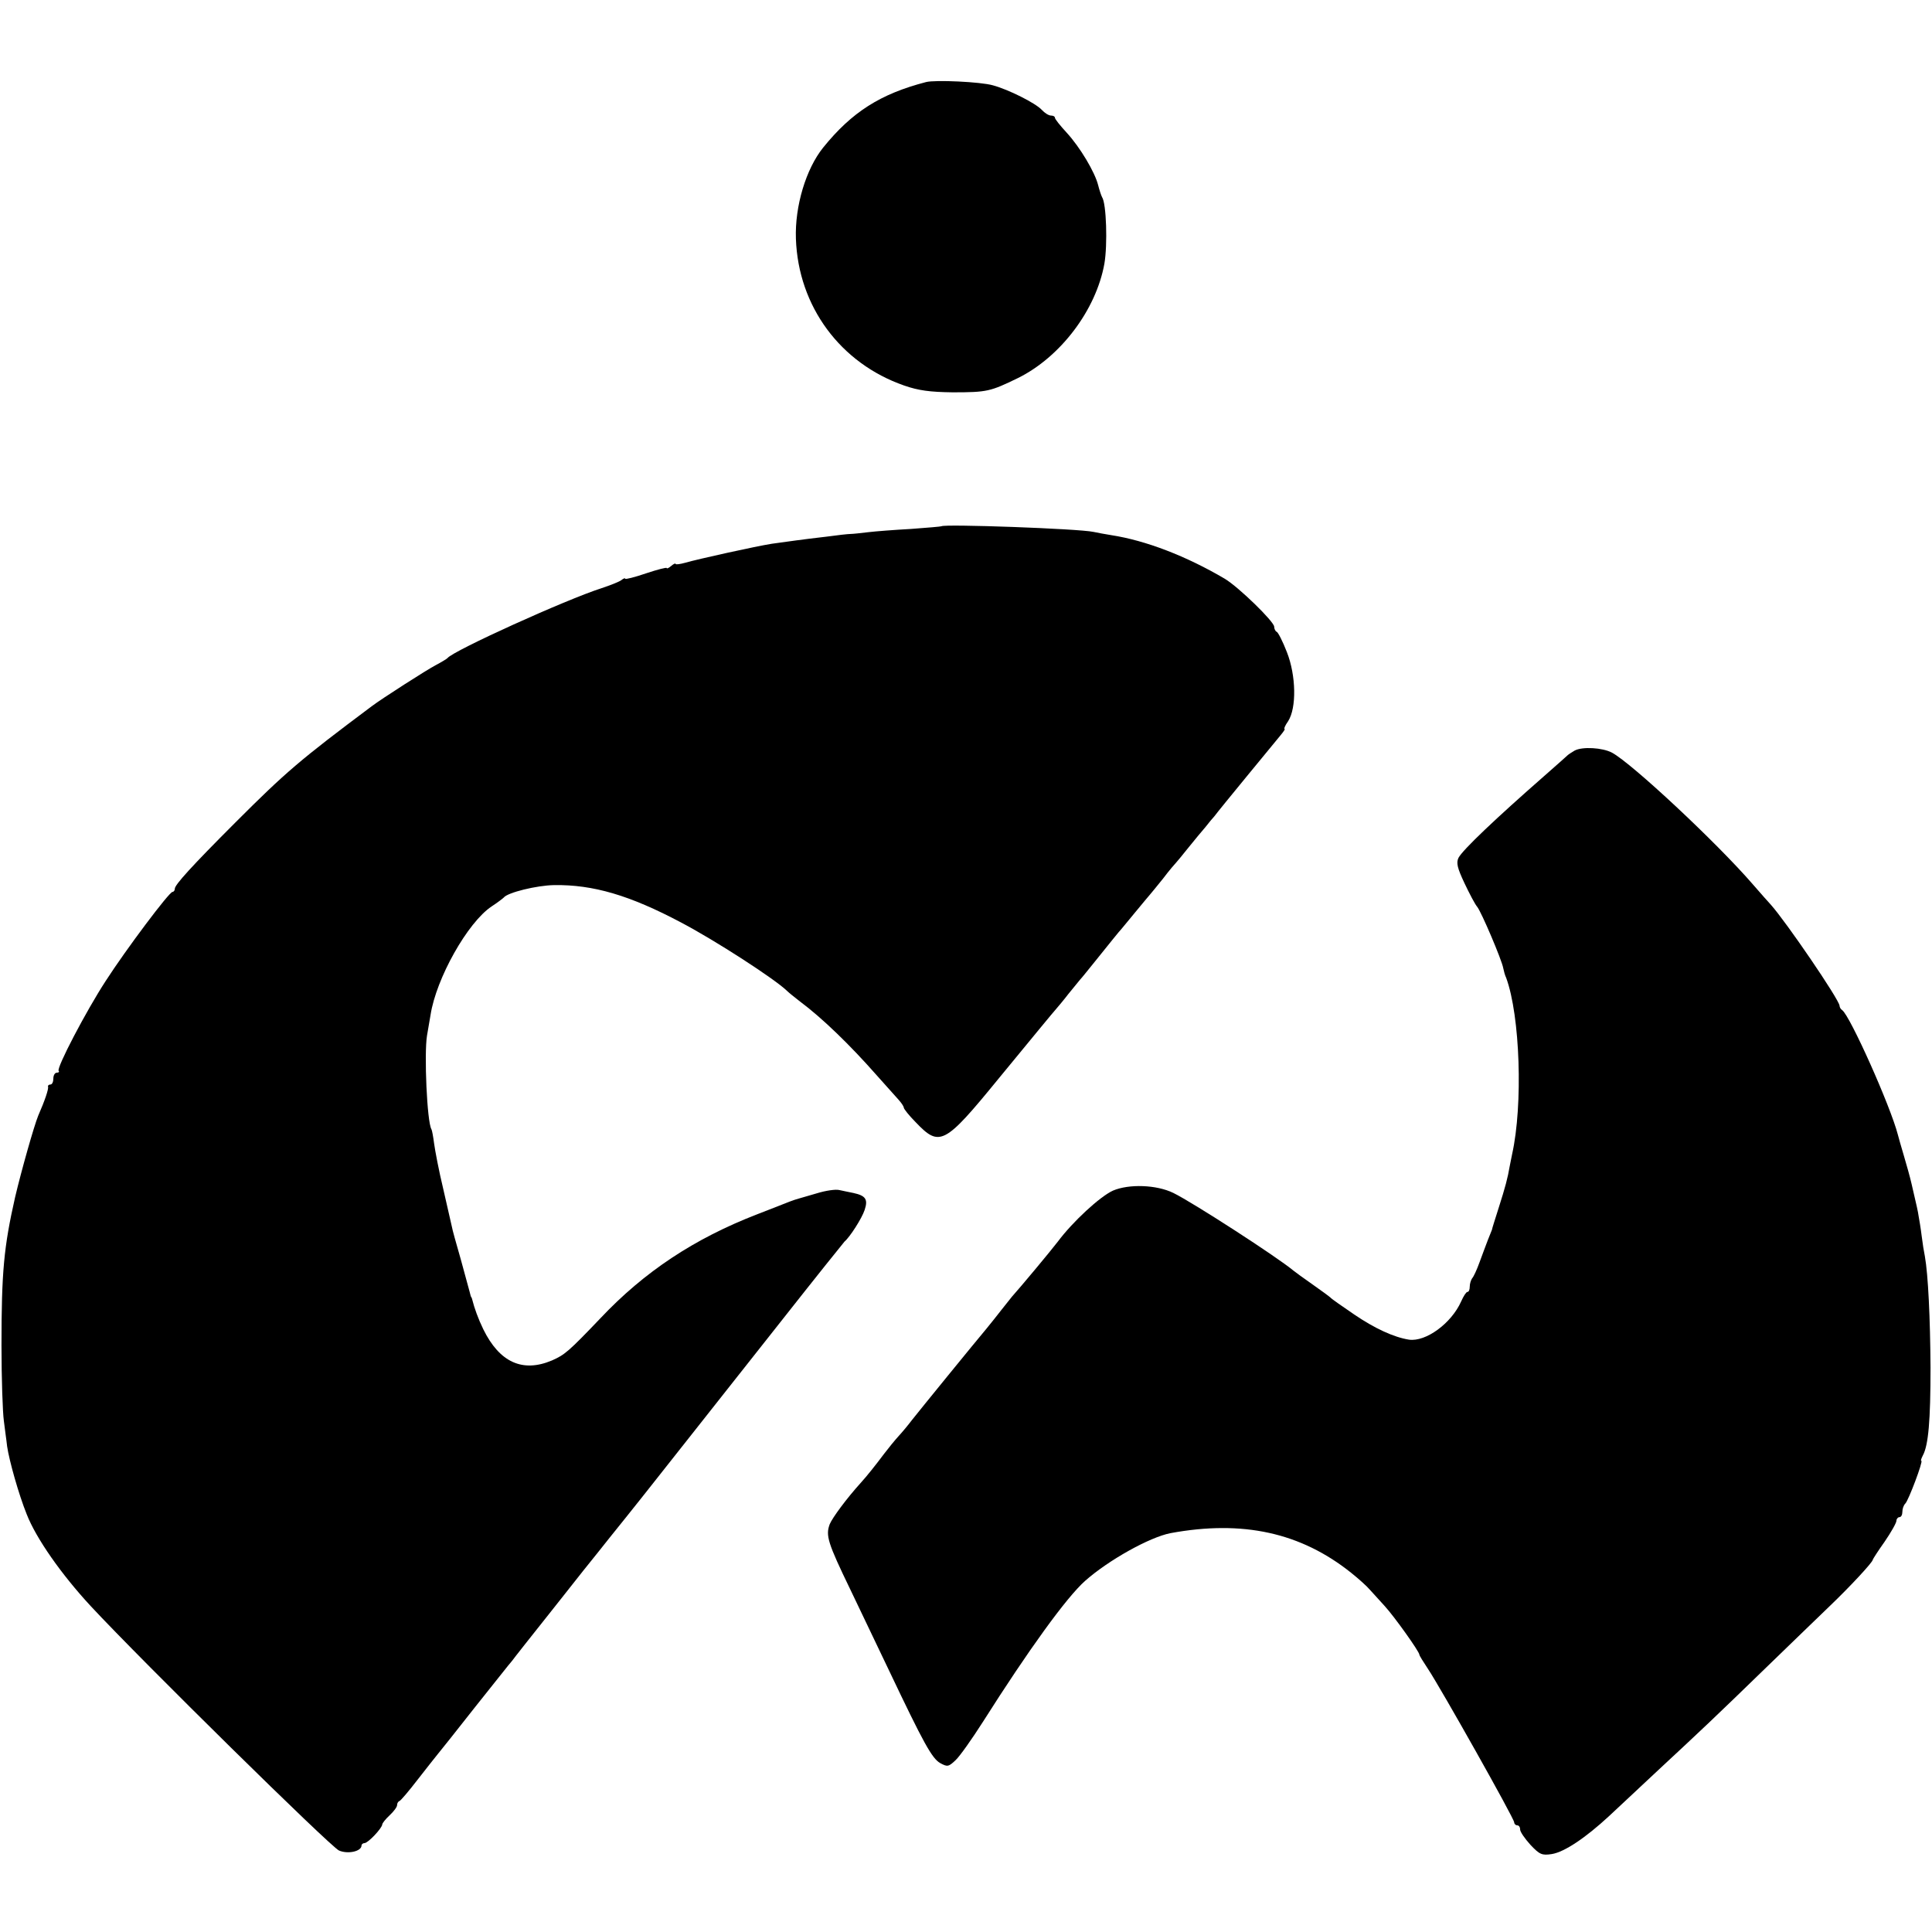 <?xml version="1.0" standalone="no"?>
<!DOCTYPE svg PUBLIC "-//W3C//DTD SVG 20010904//EN"
 "http://www.w3.org/TR/2001/REC-SVG-20010904/DTD/svg10.dtd">
<svg version="1.0" xmlns="http://www.w3.org/2000/svg"
 width="652pt" height="652pt" viewBox="0 0 652 652"
 preserveAspectRatio="xMidYMid meet">
<g transform="translate(0,652) scale(0.1,-0.1)"
fill="#000000" stroke="none">
<path d="M3125 6243 c-154 -40 -250 -101 -347 -221 -58 -72 -96 -198 -92 -308
8 -228 150 -420 365 -495 49 -17 87 -22 164 -23 117 0 127 3 220 48 144 71
264 230 292 386 11 63 7 204 -8 225 -3 6 -9 24 -13 40 -11 44 -61 128 -106
177 -22 24 -40 46 -40 51 0 4 -6 7 -13 7 -8 0 -22 9 -31 19 -21 23 -113 69
-165 83 -41 12 -196 19 -226 11z"/>
<path d="M3177 4744 c-1 -1 -47 -5 -102 -9 -55 -3 -120 -8 -145 -11 -25 -3
-52 -6 -60 -6 -8 0 -44 -4 -80 -9 -36 -4 -83 -10 -105 -13 -22 -3 -58 -8 -80
-11 -52 -8 -251 -52 -292 -64 -18 -5 -33 -7 -33 -4 0 3 -7 0 -15 -7 -8 -7 -15
-10 -15 -7 0 3 -31 -5 -70 -18 -38 -13 -70 -21 -70 -18 0 3 -6 1 -12 -4 -7 -6
-38 -18 -68 -28 -119 -38 -501 -211 -520 -236 -3 -3 -21 -14 -40 -24 -29 -15
-182 -113 -215 -138 -242 -181 -290 -222 -460 -392 -148 -148 -205 -211 -205
-224 0 -6 -4 -11 -8 -11 -11 0 -156 -193 -225 -300 -66 -101 -168 -296 -159
-304 3 -3 0 -6 -6 -6 -7 0 -12 -9 -12 -20 0 -11 -4 -20 -10 -20 -5 0 -9 -3 -8
-7 3 -7 -11 -48 -33 -98 -14 -34 -57 -186 -78 -275 -38 -168 -46 -252 -46
-500 0 -113 4 -227 8 -255 3 -27 9 -66 11 -86 7 -48 39 -162 66 -229 32 -82
117 -203 216 -310 173 -186 810 -813 838 -825 30 -13 76 -3 76 17 0 4 5 8 10
8 12 0 59 50 60 63 0 4 11 18 25 31 14 13 25 28 25 34 0 6 3 12 8 14 4 1 32
34 62 73 30 38 60 77 67 85 7 8 64 80 127 160 64 80 119 150 124 155 4 6 68
87 142 180 74 94 140 177 147 185 10 13 63 79 96 120 17 20 268 339 522 660
115 146 212 267 215 270 18 15 59 79 68 107 12 36 3 48 -38 57 -14 3 -35 7
-48 10 -12 3 -46 -2 -75 -11 -28 -8 -56 -16 -62 -18 -5 -1 -19 -6 -30 -10 -11
-4 -60 -24 -110 -43 -212 -82 -381 -194 -529 -351 -107 -112 -120 -123 -163
-142 -99 -42 -177 -7 -232 105 -17 35 -30 71 -37 99 -1 4 -2 8 -4 10 -1 1 -3
9 -5 17 -2 8 -16 58 -30 110 -15 52 -29 102 -30 110 -2 8 -15 65 -29 127 -15
62 -28 131 -31 154 -3 23 -7 45 -9 48 -15 24 -25 255 -15 316 4 22 9 54 12 70
19 123 125 312 206 366 20 13 38 27 41 30 13 17 111 41 170 42 131 2 255 -34
430 -127 114 -60 315 -190 356 -230 6 -6 26 -22 44 -36 74 -55 169 -147 257
-247 32 -36 66 -74 76 -85 9 -10 17 -22 17 -26 0 -4 18 -27 40 -49 81 -85 97
-77 280 147 120 146 185 225 195 236 5 6 24 28 40 49 17 21 35 43 40 49 6 6
28 34 50 61 59 73 69 86 80 99 6 6 30 36 55 66 25 30 47 57 50 60 3 3 23 28
45 55 21 28 42 52 45 55 3 3 21 25 41 50 20 25 46 56 58 70 11 14 24 30 29 35
16 22 205 251 223 273 10 12 17 22 14 22 -3 0 2 12 12 26 29 45 27 154 -4 233
-14 36 -30 68 -35 69 -4 2 -8 10 -8 17 0 17 -120 134 -167 162 -129 76 -266
129 -383 147 -19 3 -46 8 -60 11 -52 11 -504 27 -513 19z"/>
<path d="M5314 3987 c-10 -6 -21 -13 -24 -16 -3 -3 -39 -35 -80 -71 -161 -141
-274 -248 -288 -275 -8 -17 -4 -34 20 -85 17 -36 36 -72 43 -80 14 -17 83
-179 88 -207 2 -10 6 -25 10 -33 47 -128 57 -429 20 -595 -2 -11 -6 -29 -8
-40 -7 -41 -15 -71 -37 -140 -12 -38 -23 -72 -23 -75 -1 -3 -7 -18 -14 -35 -6
-16 -19 -50 -28 -75 -9 -25 -20 -49 -25 -54 -4 -6 -8 -18 -8 -28 0 -10 -3 -18
-8 -18 -4 0 -13 -14 -21 -32 -33 -74 -119 -137 -176 -129 -51 8 -116 38 -185
85 -41 28 -77 53 -80 57 -3 3 -30 23 -60 44 -30 21 -59 42 -65 47 -55 46 -338
229 -405 262 -57 28 -150 31 -204 8 -44 -20 -136 -105 -186 -172 -22 -29 -127
-155 -155 -186 -5 -6 -21 -26 -35 -44 -14 -18 -37 -47 -51 -64 -38 -45 -226
-276 -252 -309 -12 -16 -32 -40 -44 -53 -12 -13 -34 -40 -50 -61 -27 -36 -57
-74 -78 -97 -48 -53 -96 -118 -105 -140 -14 -38 -7 -62 70 -221 37 -77 96
-201 131 -274 116 -244 144 -295 172 -311 24 -13 28 -13 52 10 14 13 55 71 92
129 154 243 282 420 345 476 79 70 217 147 288 161 244 45 440 2 610 -134 25
-20 53 -45 63 -57 10 -11 33 -36 50 -55 33 -36 117 -154 117 -164 0 -3 13 -24
29 -48 42 -63 291 -505 291 -518 0 -5 5 -10 10 -10 6 0 10 -6 10 -14 0 -8 16
-31 35 -52 31 -33 39 -36 72 -31 43 7 114 55 193 128 30 28 106 99 169 158
140 130 188 175 367 349 78 75 172 167 210 203 67 64 144 147 144 155 0 2 18
30 40 61 22 32 40 64 40 71 0 6 5 12 10 12 6 0 10 8 10 18 0 10 4 22 10 28 11
11 61 144 54 144 -3 0 0 8 5 18 19 35 26 118 26 297 -1 166 -8 313 -19 375 -3
14 -8 45 -11 70 -3 25 -8 54 -10 65 -3 20 -5 28 -24 110 -5 22 -17 65 -26 95
-9 30 -18 62 -20 70 -25 97 -161 401 -188 421 -5 3 -9 10 -9 15 -2 22 -181
284 -232 341 -6 6 -33 37 -61 69 -122 141 -408 408 -475 444 -32 17 -100 21
-126 7z"/>
</g>
</svg>
